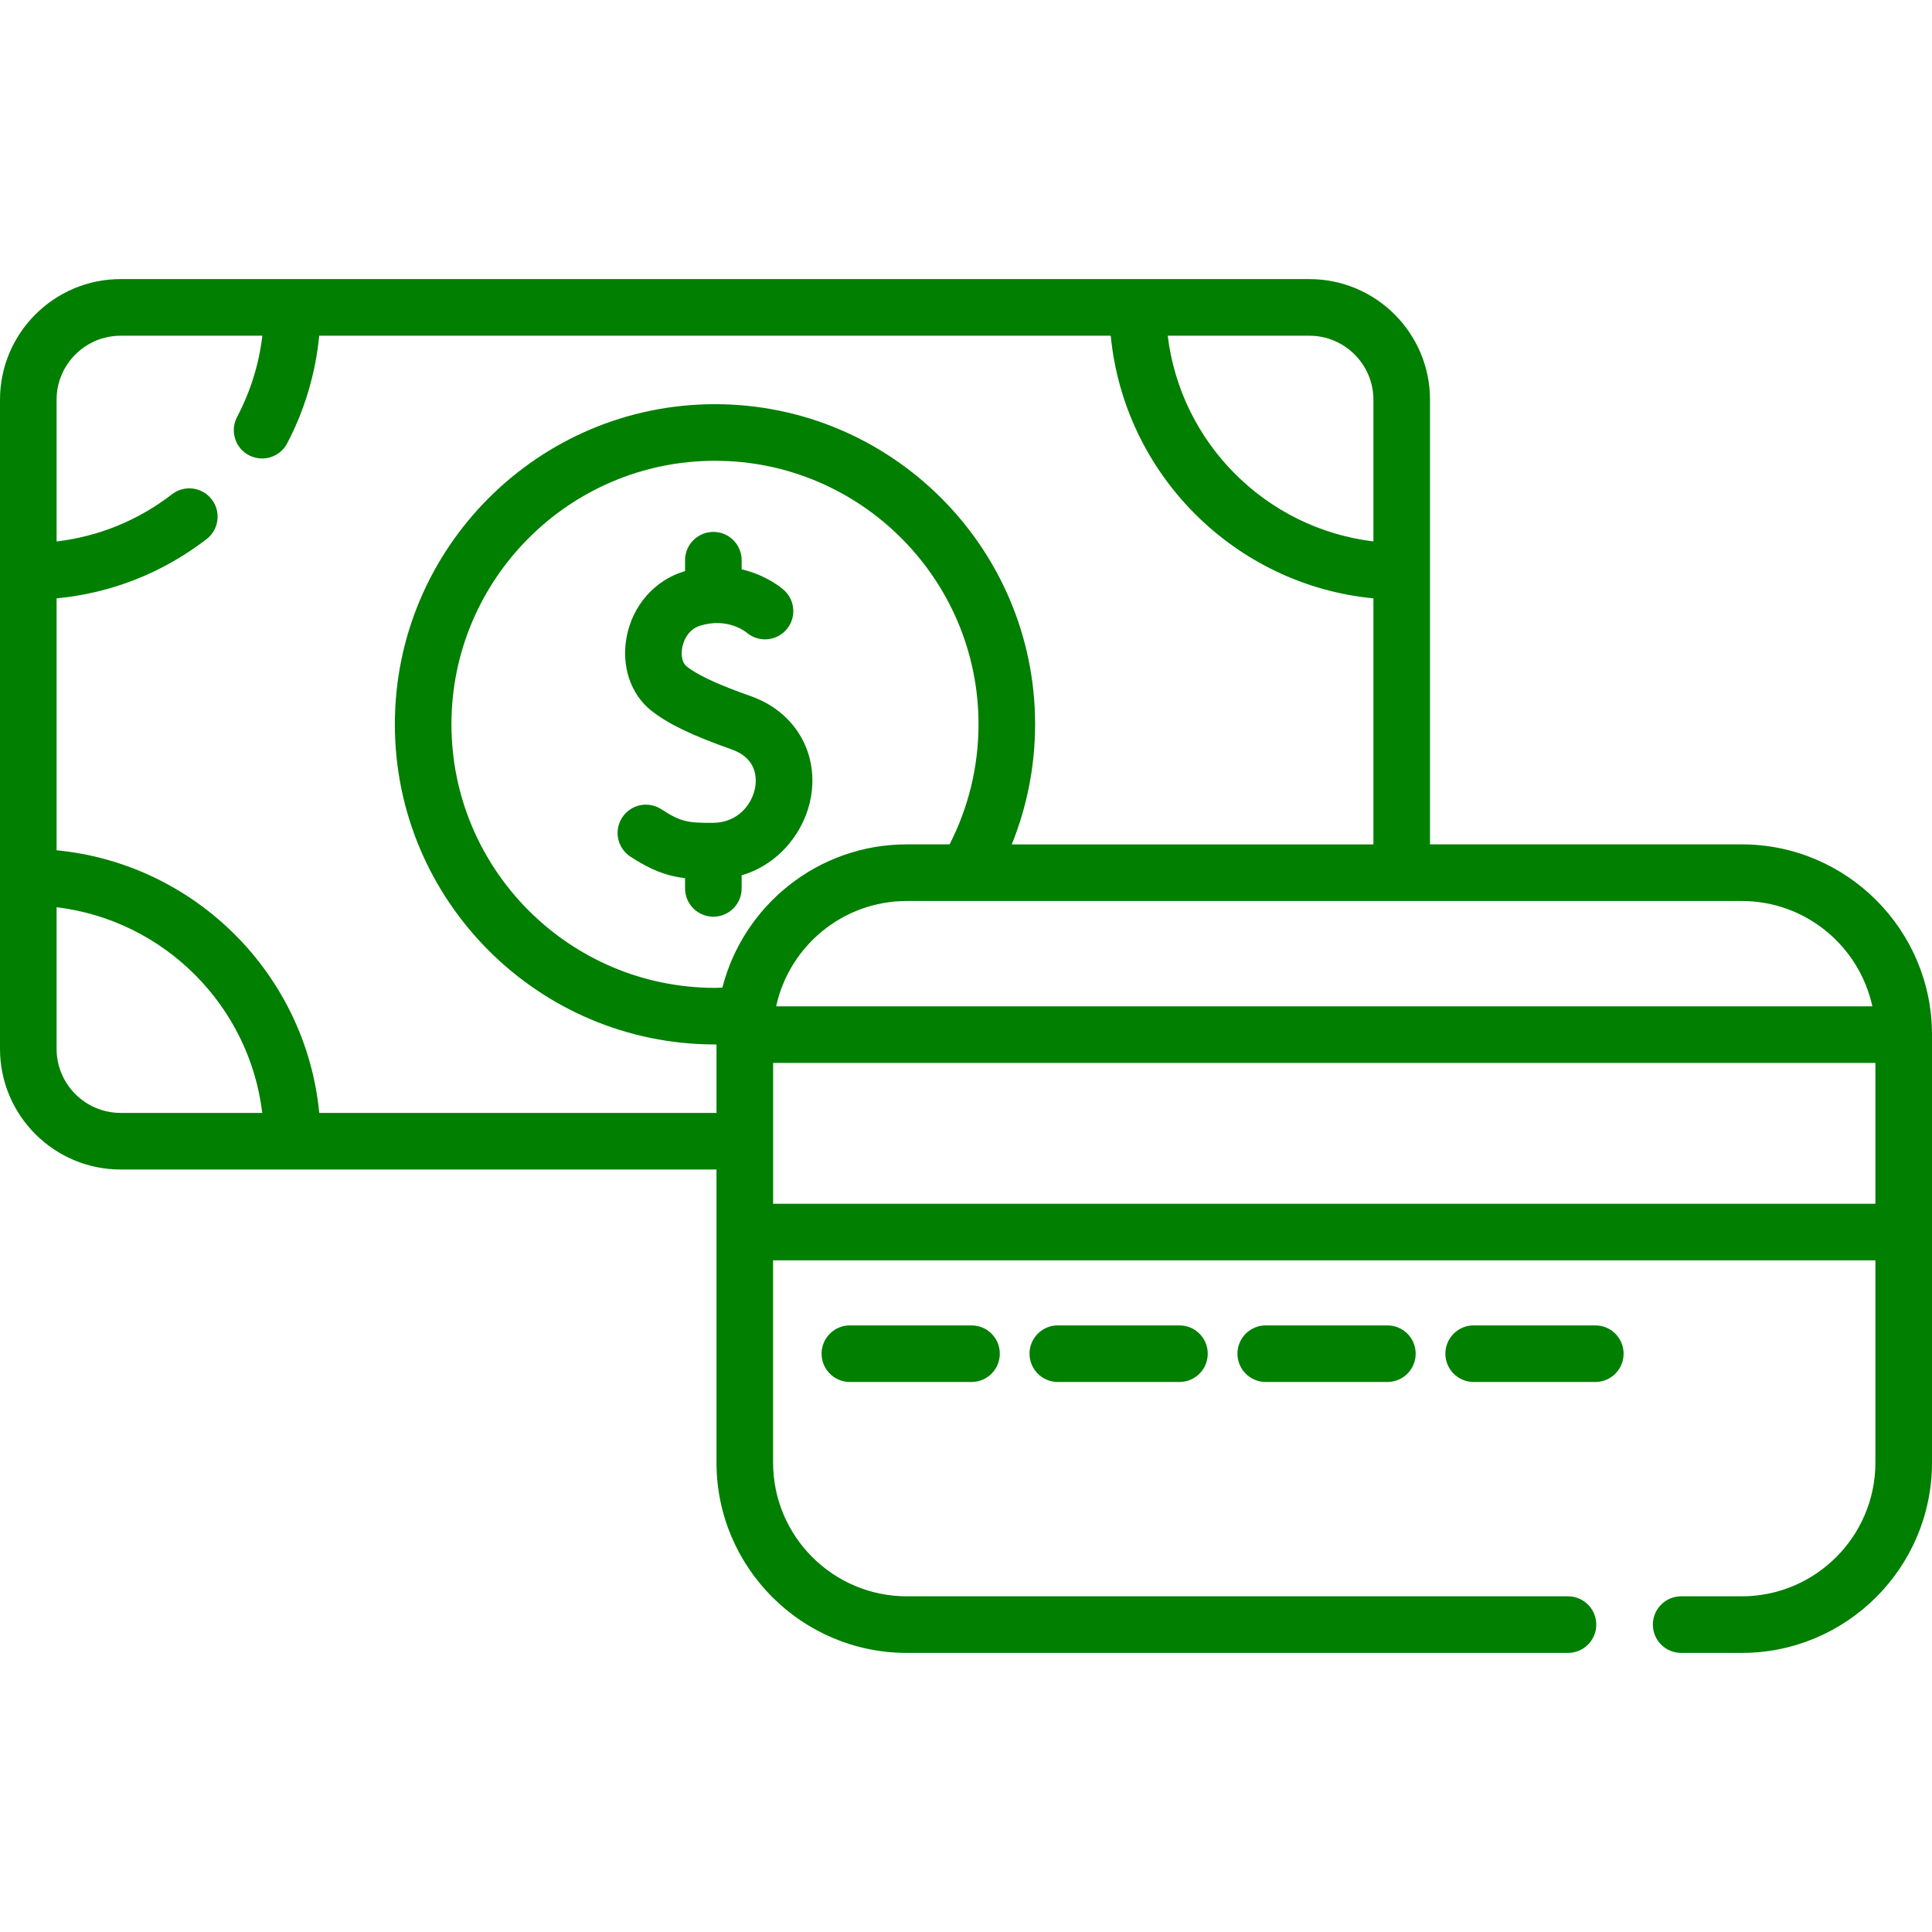<svg width="48" height="48" viewBox="0 0 48 48" fill="none" xmlns="http://www.w3.org/2000/svg">
<g id="payment-method 1">
<g id="Group">
<path id="Vector" d="M18.654 17.296C18.066 17.088 17.417 16.838 17.056 16.554C16.955 16.475 16.912 16.288 16.95 16.087C16.969 15.986 17.058 15.646 17.403 15.542C18.072 15.341 18.509 15.683 18.557 15.722C18.855 15.971 19.299 15.93 19.547 15.632C19.795 15.333 19.755 14.89 19.456 14.642C19.354 14.556 18.986 14.277 18.426 14.144V13.918C18.426 13.53 18.112 13.215 17.723 13.215C17.335 13.215 17.02 13.53 17.02 13.918V14.19C17.013 14.192 17.005 14.194 16.997 14.196C16.264 14.417 15.716 15.042 15.568 15.827C15.432 16.551 15.669 17.254 16.188 17.661C16.608 17.99 17.187 18.269 18.185 18.622C18.811 18.843 18.798 19.348 18.763 19.555C18.692 19.98 18.334 20.438 17.719 20.443C17.089 20.447 16.909 20.418 16.432 20.106C16.107 19.893 15.671 19.985 15.459 20.31C15.246 20.635 15.337 21.07 15.662 21.283C16.178 21.62 16.562 21.763 17.02 21.818V22.072C17.02 22.46 17.335 22.775 17.723 22.775C18.112 22.775 18.426 22.46 18.426 22.072V21.747C19.392 21.462 20.01 20.619 20.15 19.788C20.336 18.679 19.735 17.678 18.654 17.296Z" fill="#007F00"/>
<path id="Vector_2" d="M43.273 20.978H35.528V9.931C35.528 8.278 34.184 6.934 32.531 6.934C32.531 6.934 7.268 6.934 7.263 6.934C7.258 6.934 2.997 6.934 2.997 6.934C1.344 6.934 0 8.278 0 9.931V26.059C0 27.712 1.344 29.056 2.997 29.056H17.801V36.338C17.801 38.945 19.922 41.066 22.529 41.066H38.956C39.344 41.066 39.659 40.751 39.659 40.363C39.659 39.975 39.344 39.66 38.956 39.66H22.529C20.698 39.66 19.207 38.17 19.207 36.338V31.313H46.594V36.338C46.594 38.17 45.104 39.66 43.273 39.66H41.768C41.38 39.66 41.065 39.975 41.065 40.363C41.065 40.751 41.38 41.066 41.768 41.066H43.273C45.88 41.066 48 38.945 48 36.338V25.705C48 23.099 45.88 20.978 43.273 20.978ZM46.518 25.002H19.283C19.607 23.508 20.939 22.385 22.529 22.385H43.273C44.863 22.385 46.195 23.508 46.518 25.002ZM23.592 20.978H22.529C20.325 20.978 18.469 22.494 17.947 24.538C17.886 24.54 17.825 24.543 17.764 24.543C14.153 24.543 11.216 21.606 11.216 17.995C11.216 14.385 14.153 11.448 17.764 11.448C21.374 11.448 24.311 14.385 24.311 17.995C24.311 19.037 24.063 20.061 23.592 20.978ZM34.122 9.931V13.451C31.454 13.13 29.333 11.009 29.012 8.341H32.531C33.408 8.341 34.122 9.054 34.122 9.931ZM1.406 26.059V22.54C4.074 22.861 6.195 24.982 6.516 27.65H2.997C2.12 27.65 1.406 26.936 1.406 26.059ZM7.932 27.65C7.599 24.205 4.851 21.457 1.406 21.125V14.866C2.764 14.737 4.041 14.235 5.133 13.393C5.44 13.156 5.497 12.714 5.26 12.407C5.023 12.099 4.581 12.042 4.274 12.28C3.431 12.93 2.45 13.329 1.406 13.453V9.931C1.406 9.054 2.12 8.341 2.997 8.341H6.518C6.435 9.048 6.224 9.724 5.89 10.36C5.709 10.703 5.84 11.129 6.184 11.31C6.289 11.365 6.401 11.391 6.511 11.391C6.764 11.391 7.008 11.254 7.134 11.015C7.569 10.189 7.84 9.276 7.931 8.341H27.596C27.929 11.786 30.677 14.534 34.122 14.866V20.979H25.137C25.518 20.036 25.717 19.023 25.717 17.995C25.717 13.61 22.149 10.042 17.764 10.042C13.378 10.042 9.81 13.61 9.81 17.995C9.81 22.381 13.378 25.949 17.764 25.949C17.776 25.949 17.788 25.949 17.801 25.949V27.65H7.932V27.65ZM19.208 29.907V26.408H46.594V29.907H19.208Z" fill="#007F00"/>
<path id="Vector_3" d="M21.115 32.929C20.727 32.929 20.412 33.244 20.412 33.632C20.412 34.02 20.727 34.335 21.115 34.335H24.137C24.526 34.335 24.84 34.02 24.84 33.632C24.84 33.244 24.526 32.929 24.137 32.929H21.115Z" fill="#007F00"/>
<path id="Vector_4" d="M26.281 32.929C25.893 32.929 25.578 33.244 25.578 33.632C25.578 34.02 25.893 34.335 26.281 34.335H29.303C29.692 34.335 30.006 34.02 30.006 33.632C30.006 33.244 29.692 32.929 29.303 32.929H26.281Z" fill="#007F00"/>
<path id="Vector_5" d="M31.447 32.929C31.059 32.929 30.744 33.244 30.744 33.632C30.744 34.02 31.059 34.335 31.447 34.335H34.469C34.858 34.335 35.172 34.02 35.172 33.632C35.172 33.244 34.858 32.929 34.469 32.929H31.447Z" fill="#007F00"/>
<path id="Vector_6" d="M39.635 32.929H36.613C36.225 32.929 35.91 33.244 35.91 33.632C35.91 34.02 36.225 34.335 36.613 34.335H39.635C40.024 34.335 40.338 34.02 40.338 33.632C40.338 33.244 40.024 32.929 39.635 32.929Z" fill="#007F00"/>
</g>
</g>
</svg>
